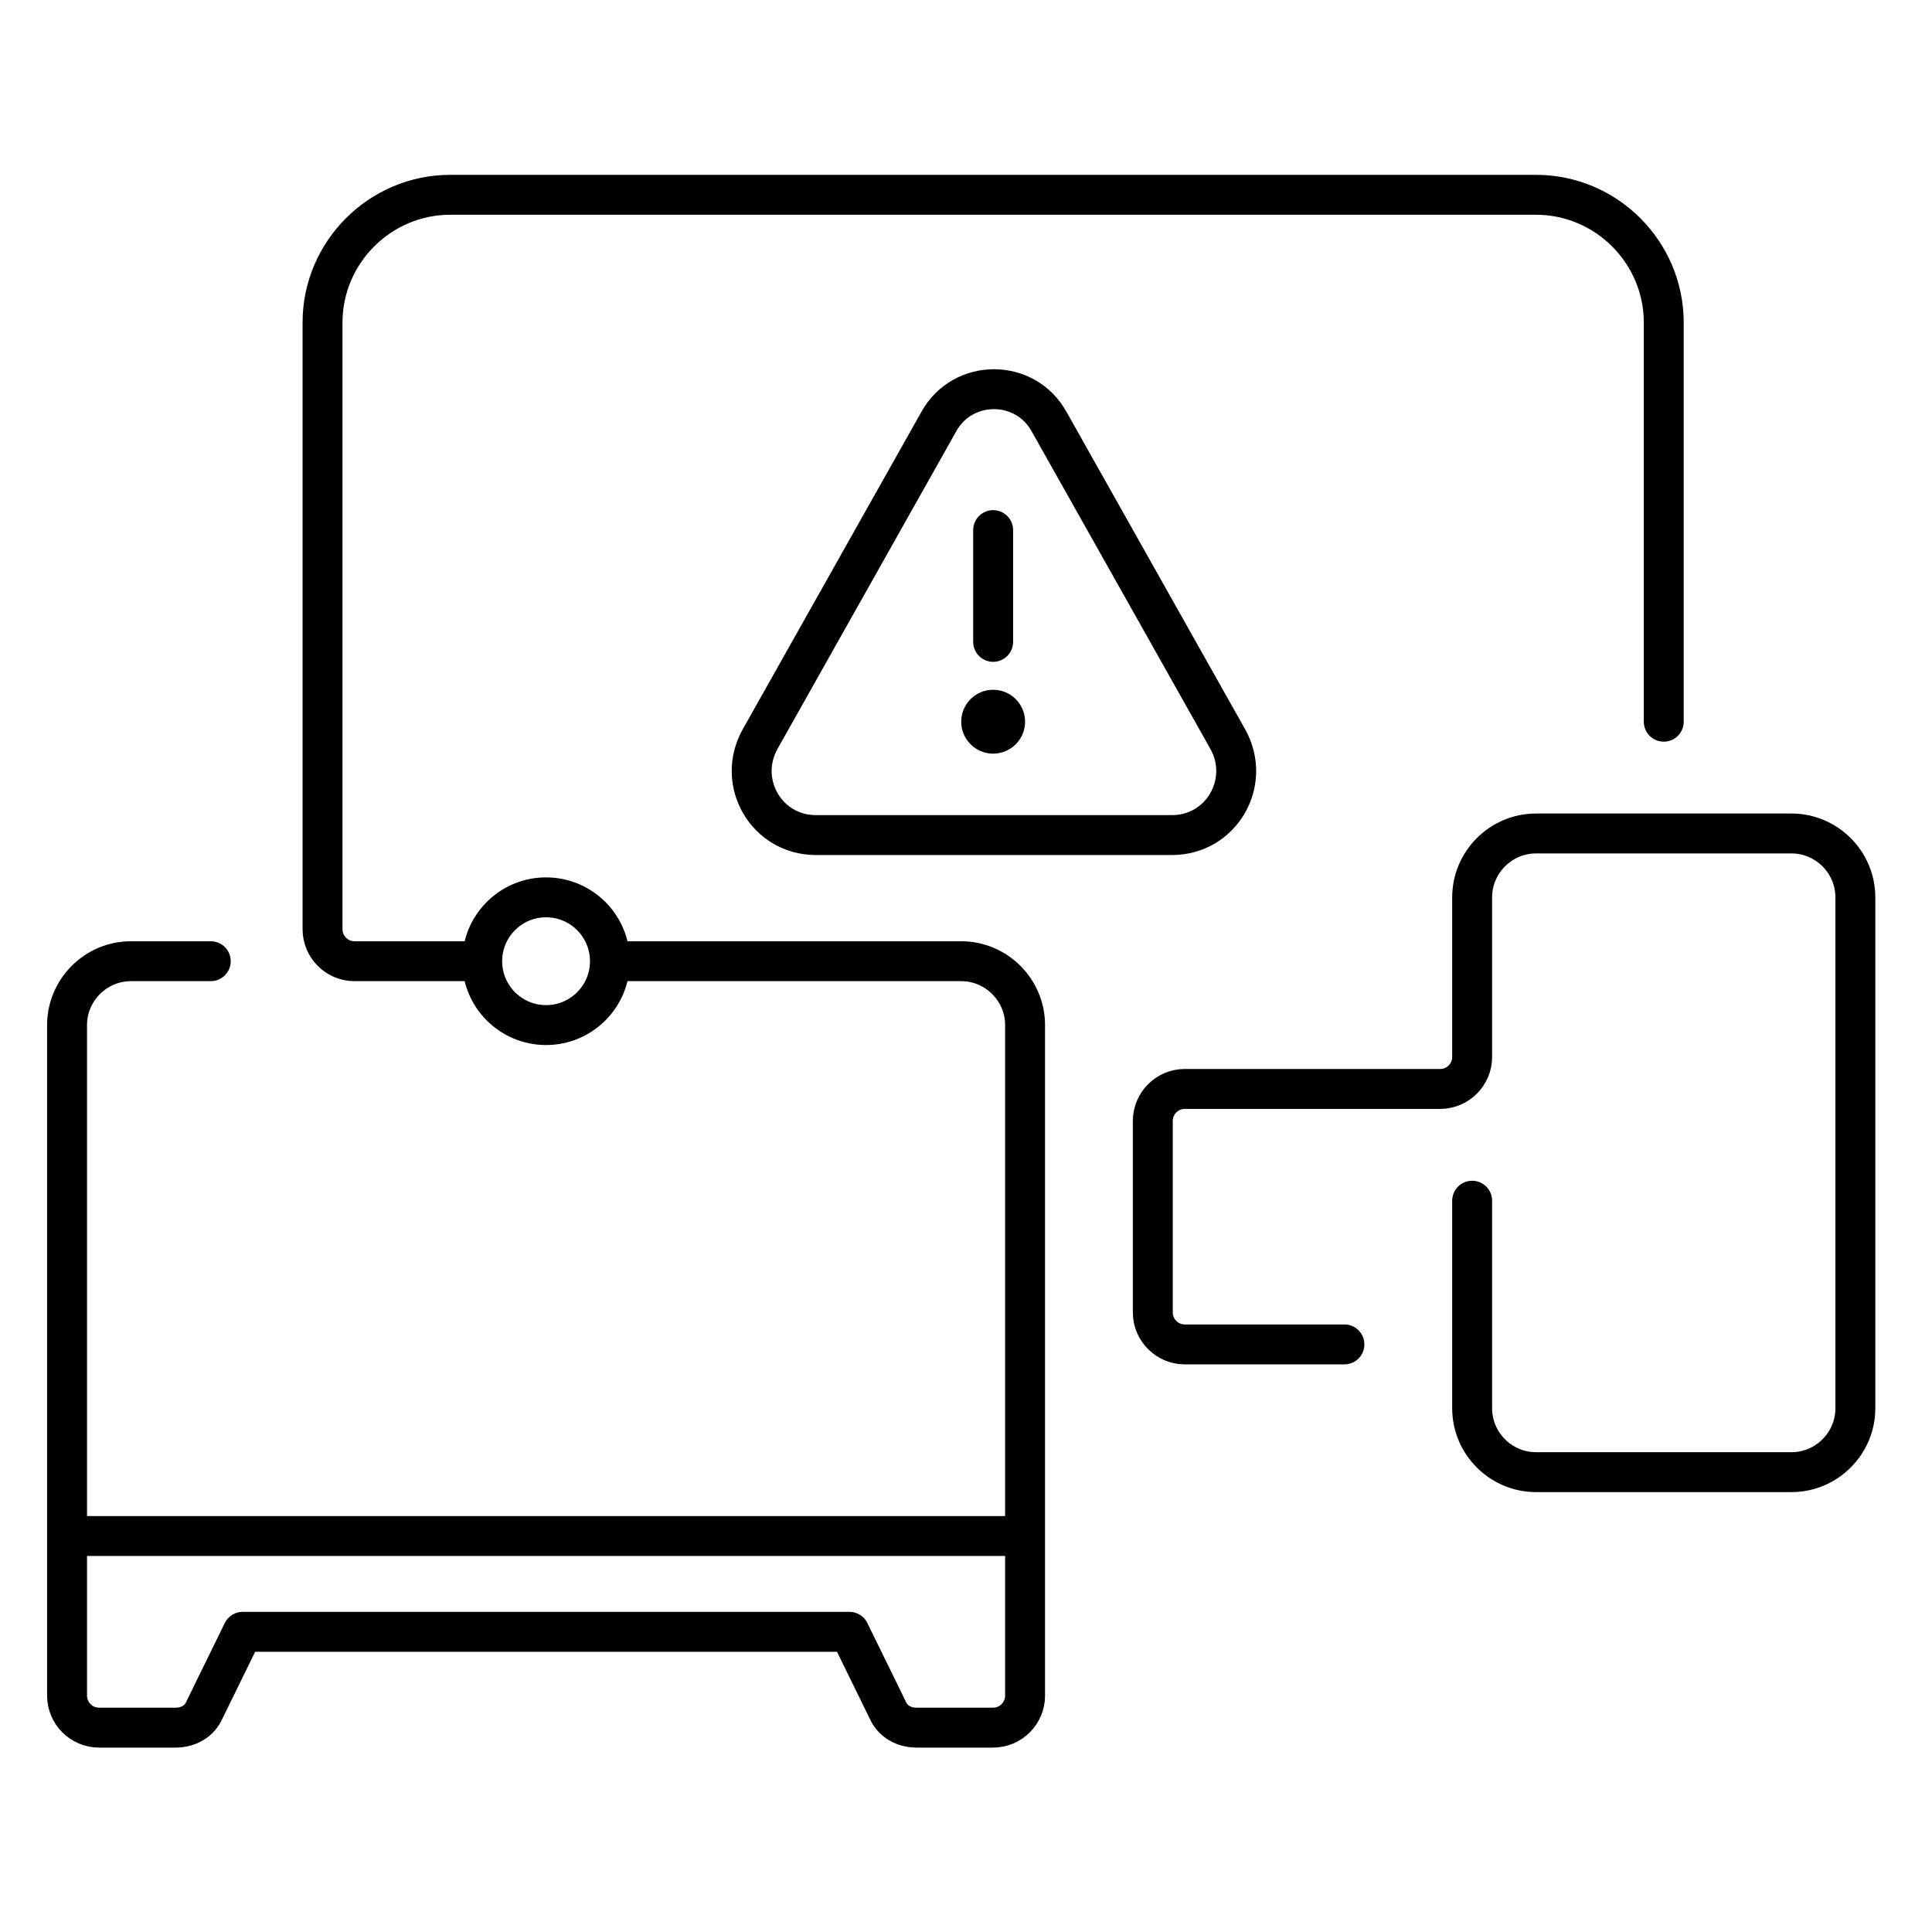 <svg width="121" height="121" viewBox="0 0 121 121" fill="none" xmlns="http://www.w3.org/2000/svg">
<path d="M30.2 60.2H22.2C21.1 60.2 20.2 59.3 20.2 58.2V20.2C20.2 15.8 23.8 12.2 28.2 12.2H96.2C100.6 12.2 104.2 15.8 104.2 20.2V45.2M30.2 60.2C30.2 62.409 31.991 64.2 34.2 64.2C36.409 64.2 38.2 62.409 38.2 60.2M30.2 60.2C30.2 57.991 31.991 56.2 34.2 56.2C36.409 56.2 38.2 57.991 38.2 60.2M13.2 60.2H8.2C6 60.2 4.2 62 4.2 64.2V106.2C4.2 107.3 5.1 108.2 6.2 108.2H11C11.8 108.2 12.5 107.8 12.8 107.1L15.2 102.2H53.2L55.6 107.1C55.9 107.8 56.6 108.2 57.4 108.2H62.2C63.3 108.2 64.2 107.3 64.2 106.2V64.2C64.2 62 62.4 60.2 60.2 60.2H38.2M92.2 75.2V88.2C92.2 90.4 94 92.2 96.2 92.2H112.2C114.4 92.2 116.2 90.4 116.2 88.2V56.2C116.2 54 114.4 52.2 112.2 52.2H96.2C94 52.2 92.2 54 92.2 56.2V66.2C92.2 67.3 91.3 68.2 90.2 68.2H74.2C73.1 68.2 72.2 69.1 72.2 70.2V82.2C72.2 83.3 73.1 84.2 74.2 84.2H84.2M4.3 96.2H64.2M62.2 33.2V40.2M58.8 26.4L47.6 46.3C46.1 49 48 52.3 51.1 52.3H73.4C76.5 52.3 78.4 49 76.9 46.3L65.7 26.4C64.2 23.7 60.3 23.7 58.8 26.4Z" stroke="black" stroke-width="2.5" stroke-miterlimit="10" stroke-linecap="round" stroke-linejoin="round"/>
<path d="M62.2 47.2C63.305 47.2 64.2 46.304 64.2 45.2C64.2 44.095 63.305 43.2 62.2 43.2C61.095 43.2 60.2 44.095 60.2 45.2C60.2 46.304 61.095 47.2 62.2 47.2Z" fill="black"/>
</svg>
